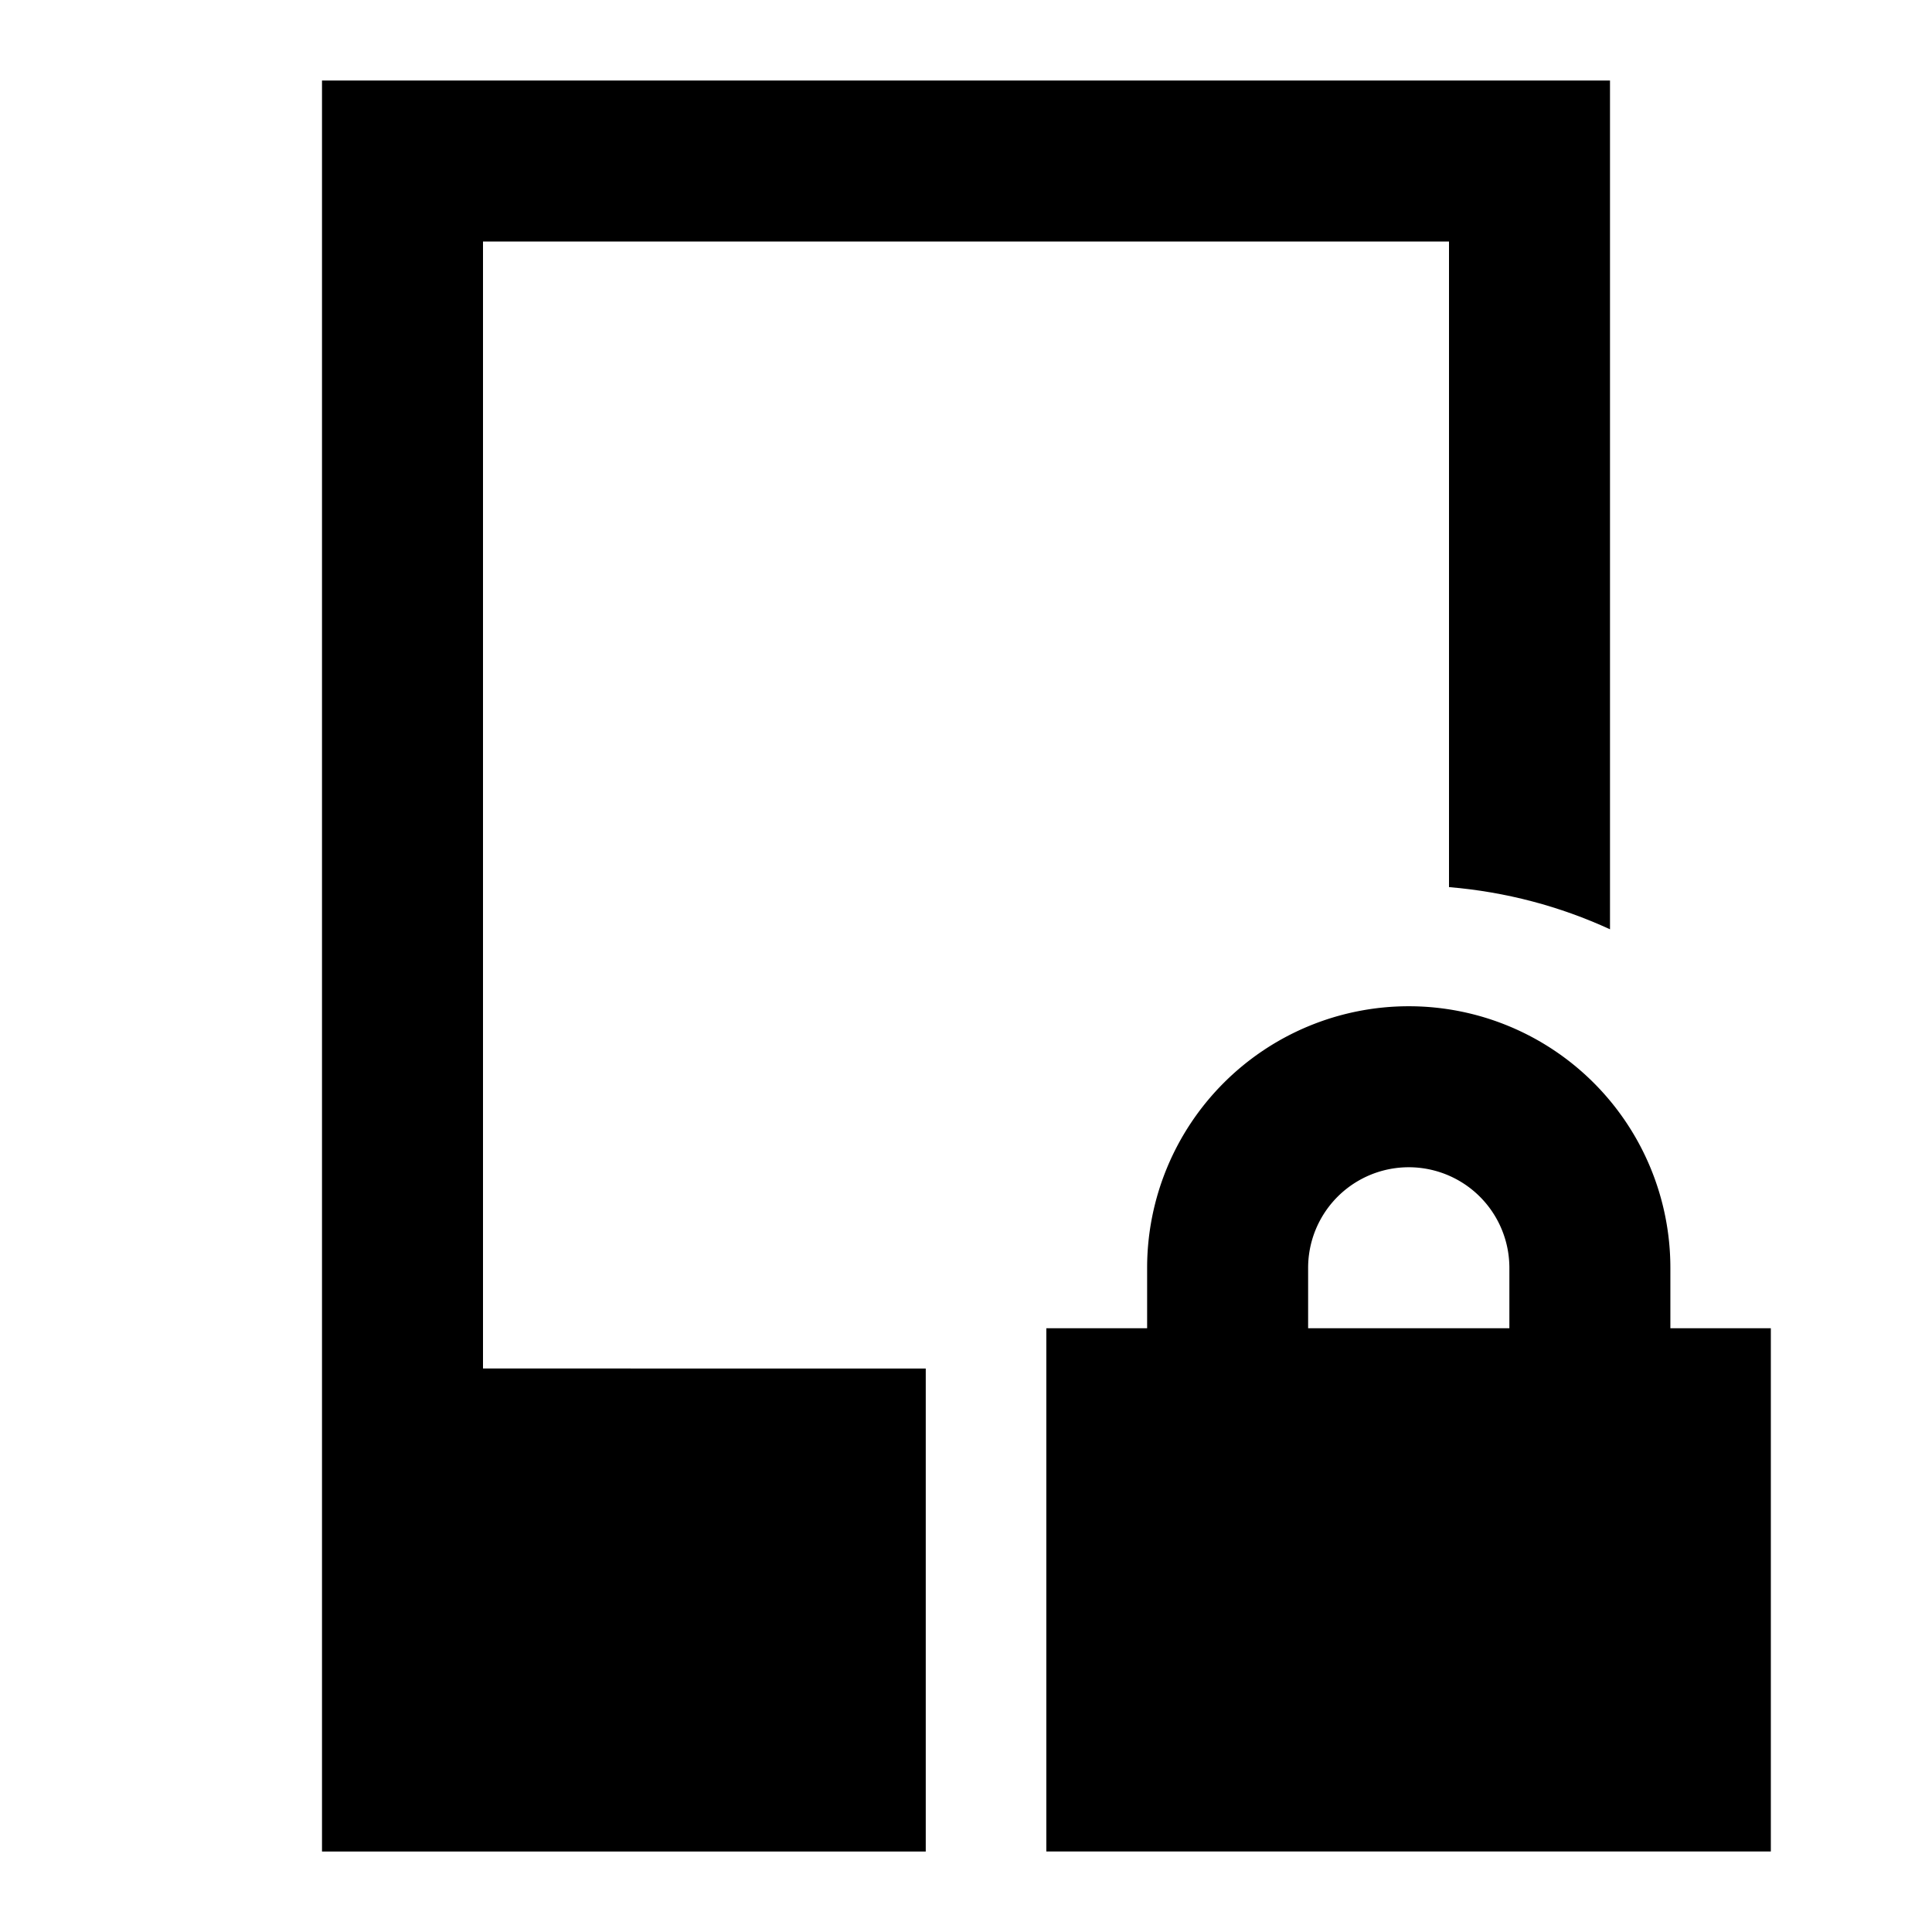 <svg xmlns="http://www.w3.org/2000/svg" xmlns:xlink="http://www.w3.org/1999/xlink" width="24" height="24" viewBox="0 0 24 24"><path fill="currentColor" d="M20 1H4v22h7.5v-6H6V3h12v8.02c.709.059 1.383.24 2 .524z"/><path fill="currentColor" d="M20.75 15.75v.75h1.248V23h-9v-6.5h1.252v-.75a3.25 3.25 0 0 1 6.5 0m-2 0a1.25 1.25 0 1 0-2.5 0v.75h2.5z"/></svg>